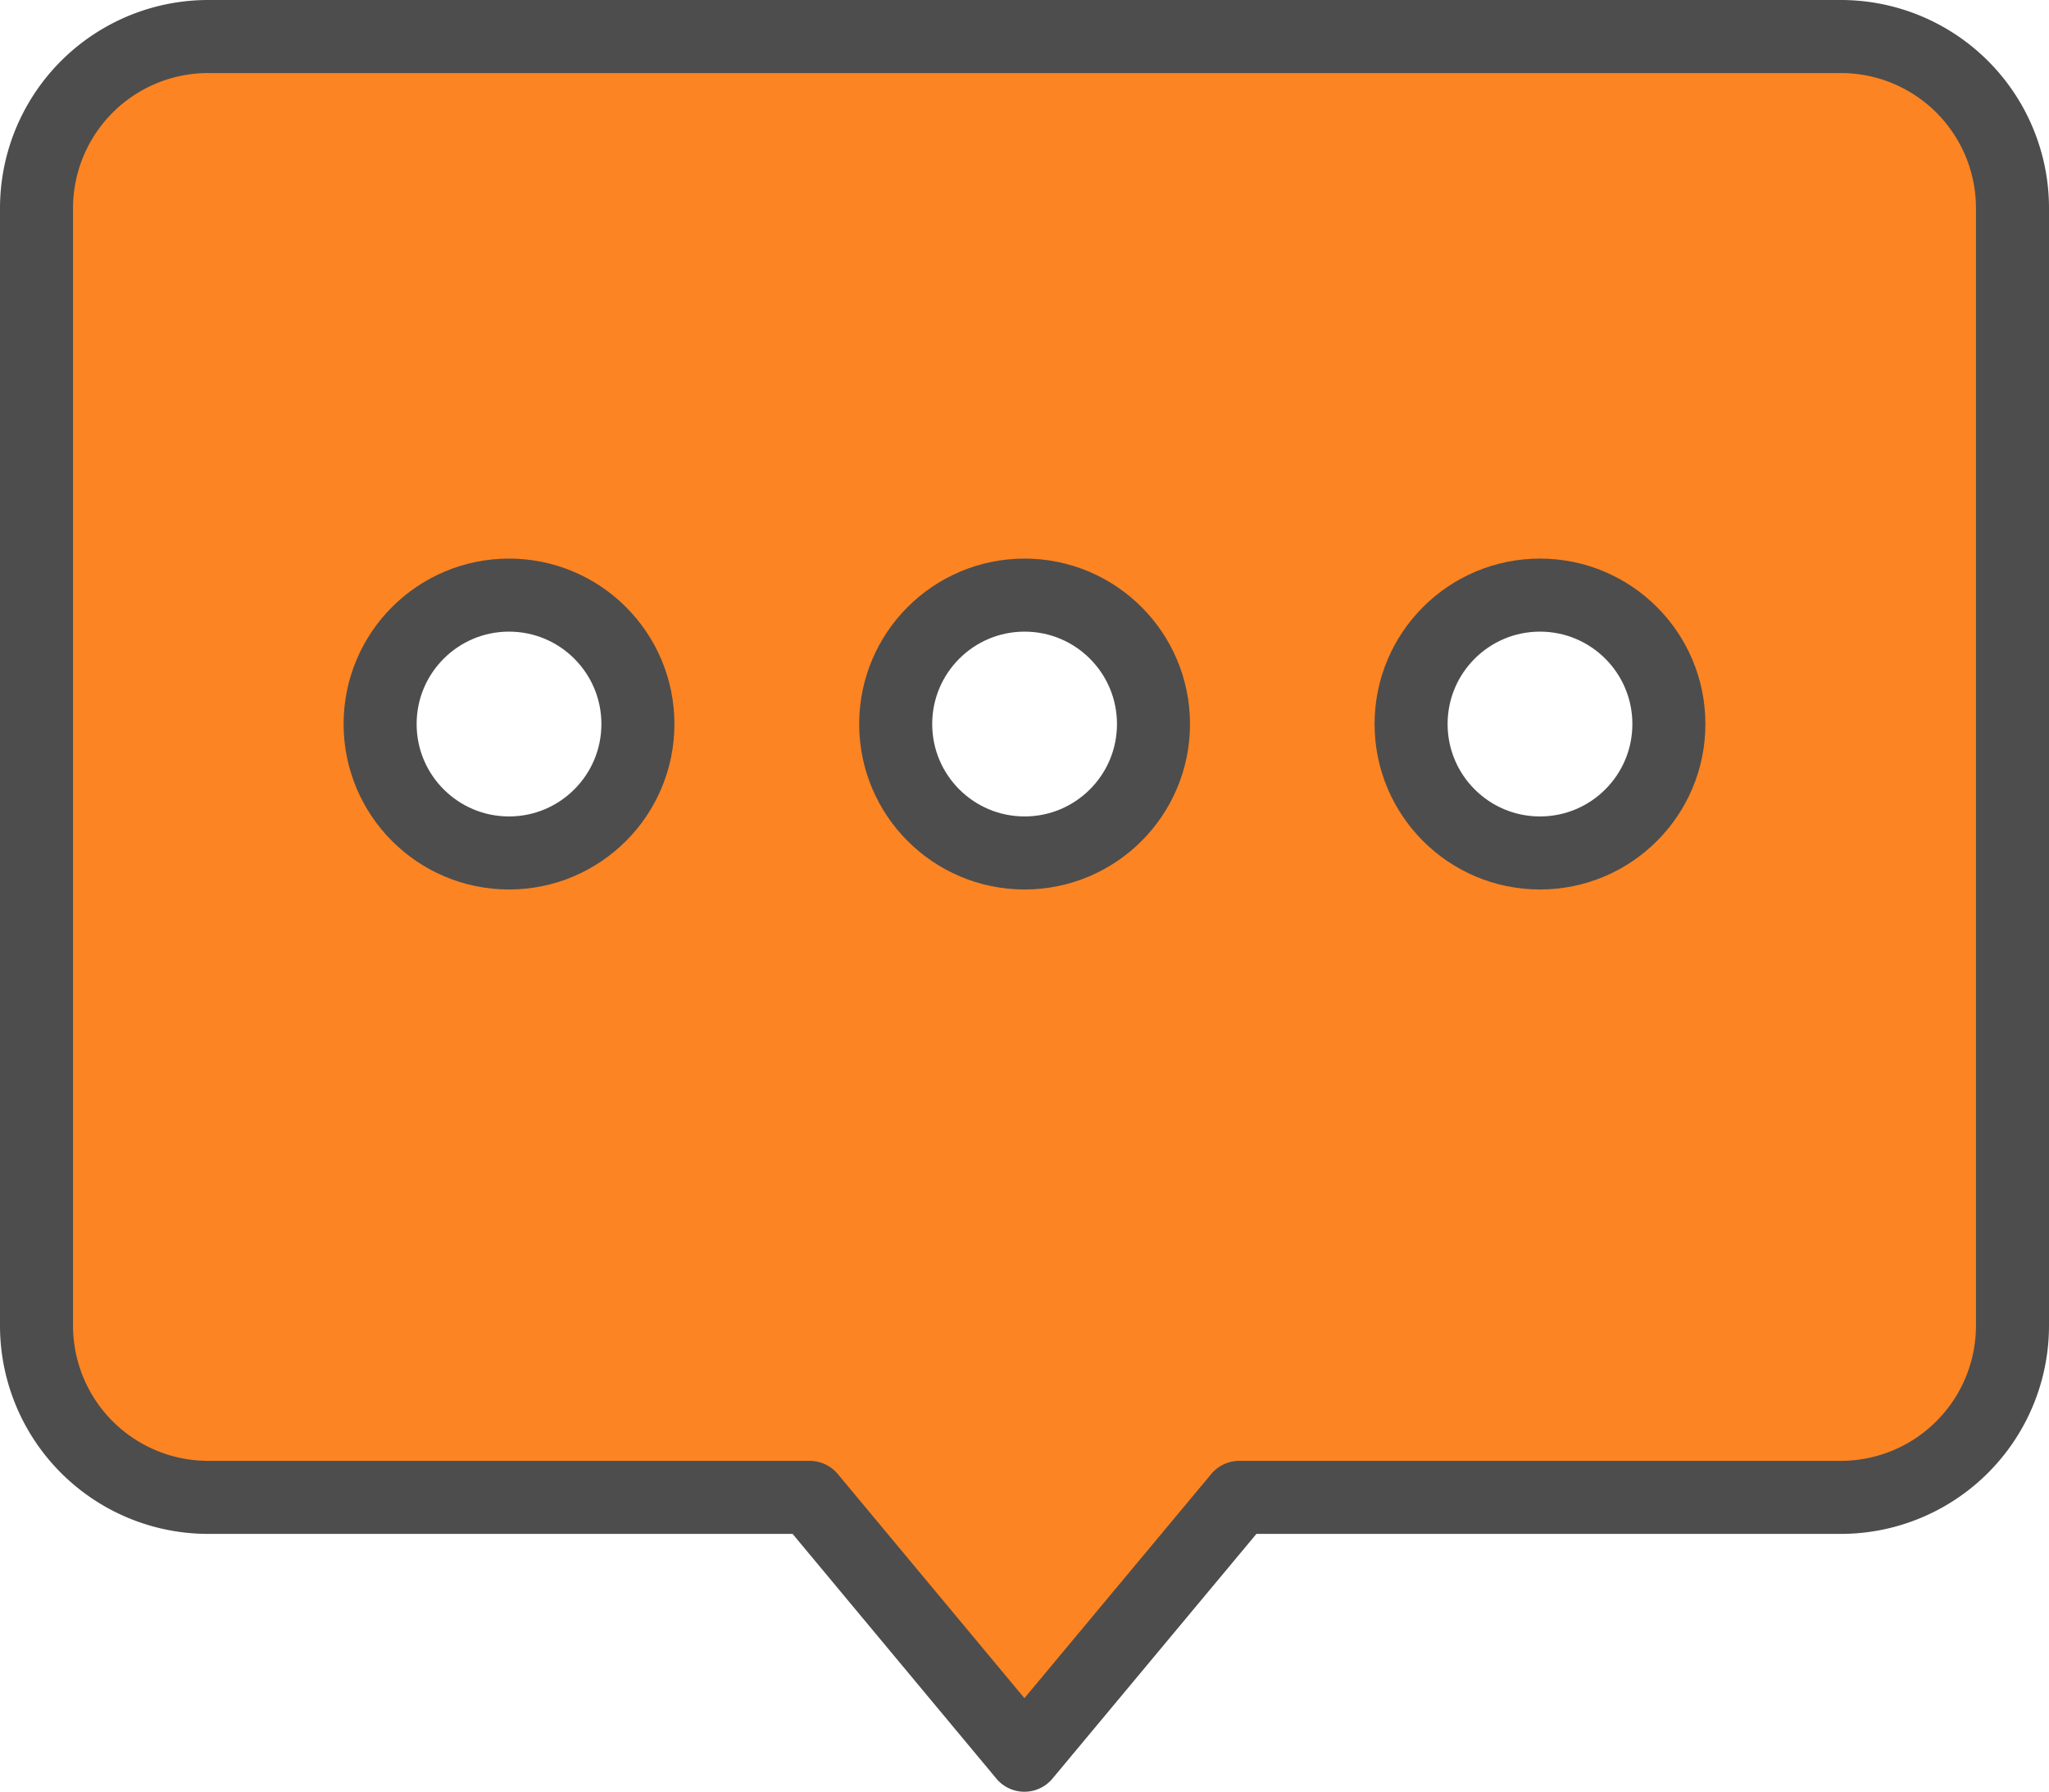 <svg id="ic_globotxt" xmlns="http://www.w3.org/2000/svg" width="112.23" height="98.12" viewBox="0 0 112.23 98.12">
  <path id="Trazado_184" data-name="Trazado 184" d="M100.82,2H11.41A9.406,9.406,0,0,0,2,11.41V72.59A9.406,9.406,0,0,0,11.41,82H44.35L56.11,96.12,67.88,82h32.94a9.406,9.406,0,0,0,9.41-9.41V11.41A9.4,9.4,0,0,0,100.82,2ZM27.88,46.71a7.06,7.06,0,1,1,7.06-7.06A7.046,7.046,0,0,1,27.88,46.71Zm28.24,0a7.06,7.06,0,1,1,7.06-7.06A7.046,7.046,0,0,1,56.12,46.71Zm28.23,0a7.06,7.06,0,1,1,7.06-7.06A7.046,7.046,0,0,1,84.35,46.71Z" fill="#fc8422"/>
  <g id="Grupo_556" data-name="Grupo 556">
    <path id="Trazado_185" data-name="Trazado 185" d="M100.82,2H11.41A9.406,9.406,0,0,0,2,11.41V72.59A9.406,9.406,0,0,0,11.41,82H44.35L56.11,96.12,67.88,82h32.94a9.406,9.406,0,0,0,9.41-9.41V11.41A9.4,9.4,0,0,0,100.82,2Z" fill="none" stroke="#4d4d4d" stroke-linecap="round" stroke-linejoin="round" stroke-miterlimit="10" stroke-width="4"/>
  </g>
  <g id="Grupo_557" data-name="Grupo 557">
    <circle id="Elipse_28" data-name="Elipse 28" cx="7.06" cy="7.06" r="7.06" transform="translate(49.06 32.59)" stroke-width="4" stroke="#4d4d4d" stroke-linecap="round" stroke-linejoin="round" stroke-miterlimit="10" fill="none"/>
    <circle id="Elipse_29" data-name="Elipse 29" cx="7.06" cy="7.06" r="7.06" transform="translate(77.29 32.59)" stroke-width="4" stroke="#4d4d4d" stroke-linecap="round" stroke-linejoin="round" stroke-miterlimit="10" fill="none"/>
    <circle id="Elipse_30" data-name="Elipse 30" cx="7.06" cy="7.06" r="7.06" transform="translate(20.82 32.59)" stroke-width="4" stroke="#4d4d4d" stroke-linecap="round" stroke-linejoin="round" stroke-miterlimit="10" fill="none"/>
  </g>
</svg>
